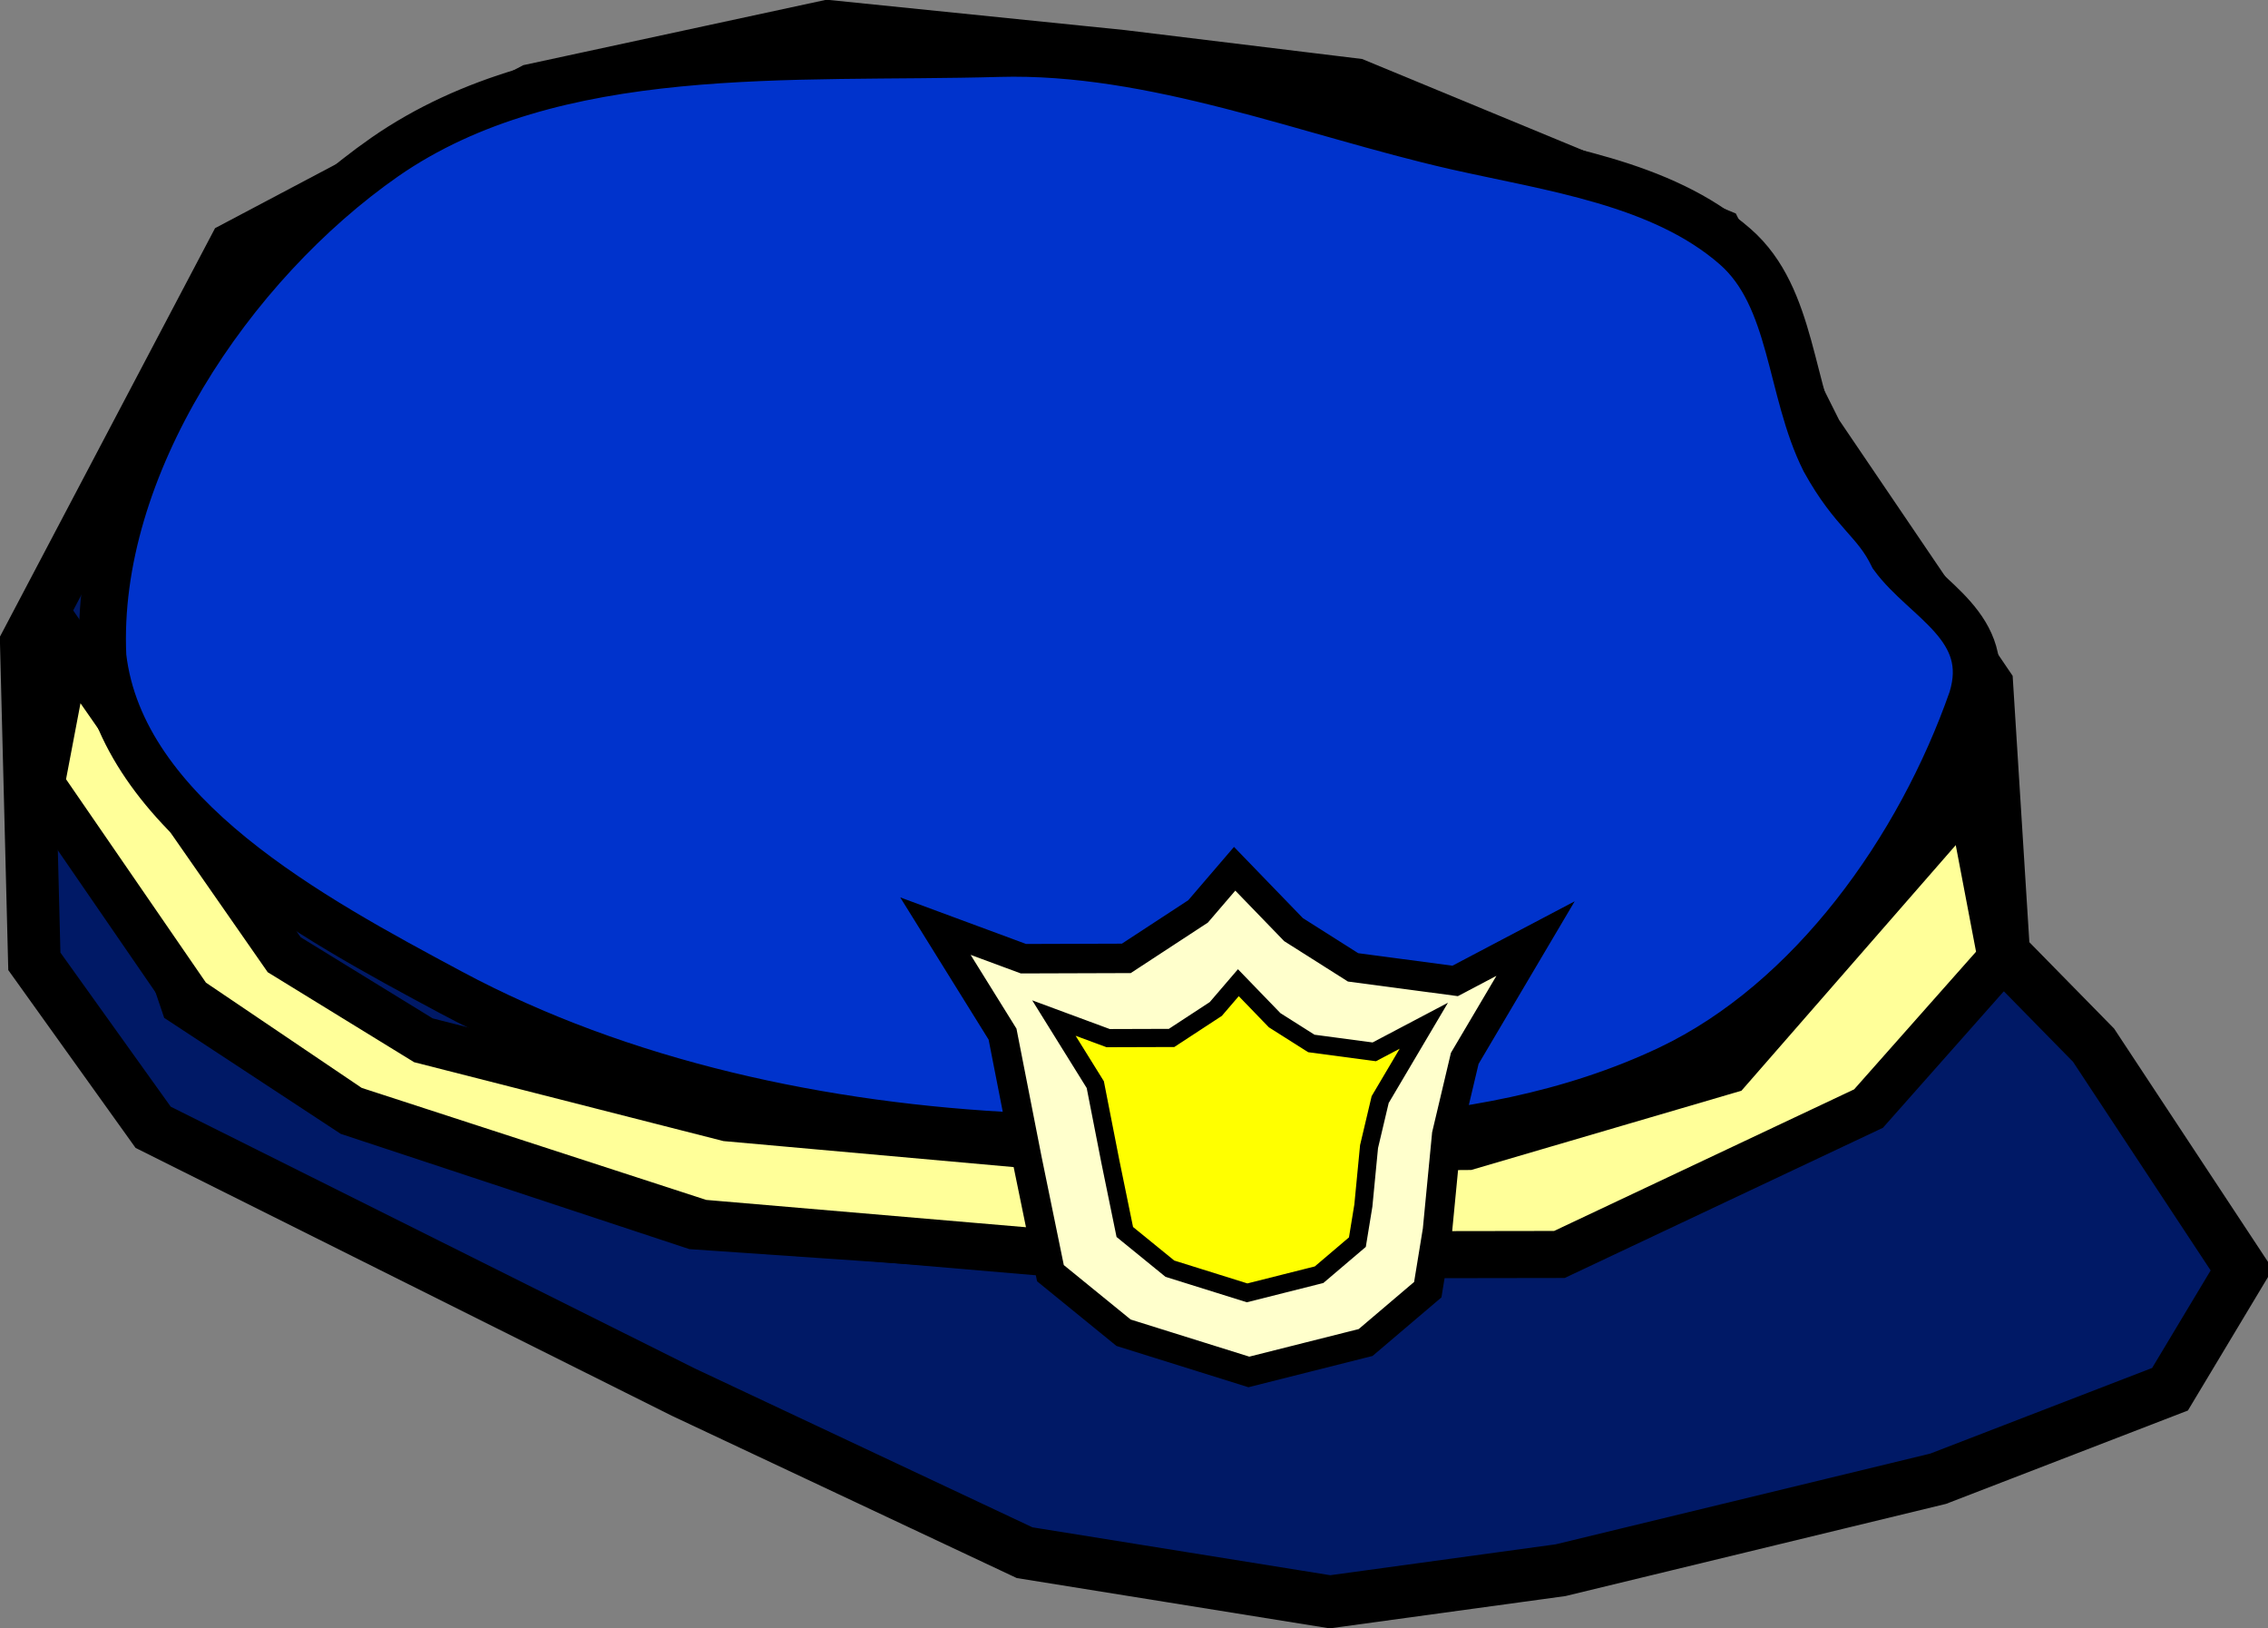 <svg xmlns="http://www.w3.org/2000/svg" xmlns:xlink="http://www.w3.org/1999/xlink" version="1.1" width="145.261" height="104.245" viewBox="1.975 1.412 145.261 104.245">
  <rect x="1.975" y="1.412" width="145.261" height="104.245" fill="#808080" stroke="none"/>
  <!-- Exported by Scratch - http://scratch.mit.edu/ -->
  <g id="ID0.9600786743685603">
    <path id="ID0.32302405731752515" fill="#001966" stroke="#000000" stroke-width="3.367" stroke-linecap="round" d="M 55.009 3.095 L 36.071 7.181 L 16.996 17.266 L 3.658 42.588 L 4.175 62.966 L 11.784 73.592 L 45.75 90.552 L 67.599 100.829 L 87.158 103.973 L 101.927 101.95 L 126.107 96.095 L 140.96 90.364 L 145.552 82.714 L 136.065 68.336 L 130.31 62.472 L 129.23 45.251 L 118.31 29.154 L 111.927 16.398 L 88.786 6.833 L 73.81 5.008 L 55.009 3.095 Z "/>
    <path id="ID0.22527044732123613" fill="none" stroke="#000000" stroke-width="3.367" stroke-linecap="round" d="M 129.313 61.724 L 119.748 72.296 L 101.897 80.318 L 83.205 82.251 L 46.456 79.727 L 24.537 72.483 L 13.9 65.497 L 7.004 45.108 "/>
    <path id="ID0.4085760647431016" fill="#FFFF99" stroke="#000000" stroke-width="3.012" stroke-linecap="round" d="M 4.608 51.642 L 6.32 42.642 L 20.178 62.544 L 29.093 68.021 L 48.566 72.985 L 71.119 75.006 L 95.982 74.82 L 112.666 69.928 L 128.137 52.202 L 130.155 62.794 L 121.65 72.393 L 101.851 81.734 L 70.964 81.782 L 46.905 79.727 L 24.473 72.435 L 14.086 65.418 L 4.608 51.642 Z "/>
    <path id="ID0.8508272459730506" fill="#0033CC" stroke="#000000" stroke-width="3.012" stroke-linecap="round" d="M 65.941 4.831 C 75.869 4.553 85.833 8.638 95.184 10.771 C 101.364 12.167 108.412 13.096 113.116 17.207 C 116.834 20.457 116.572 26.396 118.83 30.897 C 120.704 34.289 122.088 34.71 123.21 37.023 C 125.248 39.825 129.712 41.556 128.275 46.178 C 124.927 55.747 118.007 65.507 108.902 69.842 C 96.343 75.797 81.284 74.821 67.371 74.167 C 54.738 73.576 41.777 70.805 30.837 64.943 C 21.96 60.185 9.748 53.643 8.561 43.446 C 7.987 31.323 16.768 18.339 26.617 11.466 C 37.525 3.897 52.785 5.207 65.941 4.831 Z "/>
    <g id="ID0.9026065808720887">
      <path id="ID0.7593314652331173" fill="#FFFFCC" stroke="#000000" stroke-width="1.886" stroke-linecap="round" d="M 94.633 74.063 L 95.789 69.179 L 100.324 61.508 L 95.175 64.22 L 88.637 63.351 L 84.824 60.936 L 81.052 57.038 L 78.709 59.769 L 74.113 62.776 L 67.526 62.797 L 61.887 60.711 L 66.186 67.627 L 67.755 75.63 L 69.253 82.932 L 73.939 86.746 L 81.962 89.256 L 89.44 87.372 L 93.421 83.989 L 94.042 80.186 L 94.633 74.063 Z "/>
      <path id="ID0.7593314652331173" fill="#FFFF00" stroke="#000000" stroke-width="1.163" stroke-linecap="round" d="M 89.66 74.827 L 90.372 71.817 L 93.168 67.088 L 89.994 68.76 L 85.964 68.224 L 83.614 66.736 L 81.289 64.333 L 79.845 66.016 L 77.012 67.87 L 72.951 67.883 L 69.476 66.597 L 72.126 70.86 L 73.093 75.793 L 74.016 80.294 L 76.904 82.645 L 81.85 84.192 L 86.459 83.031 L 88.913 80.945 L 89.296 78.601 L 89.66 74.827 Z "/>
    </g>
  </g>
</svg>